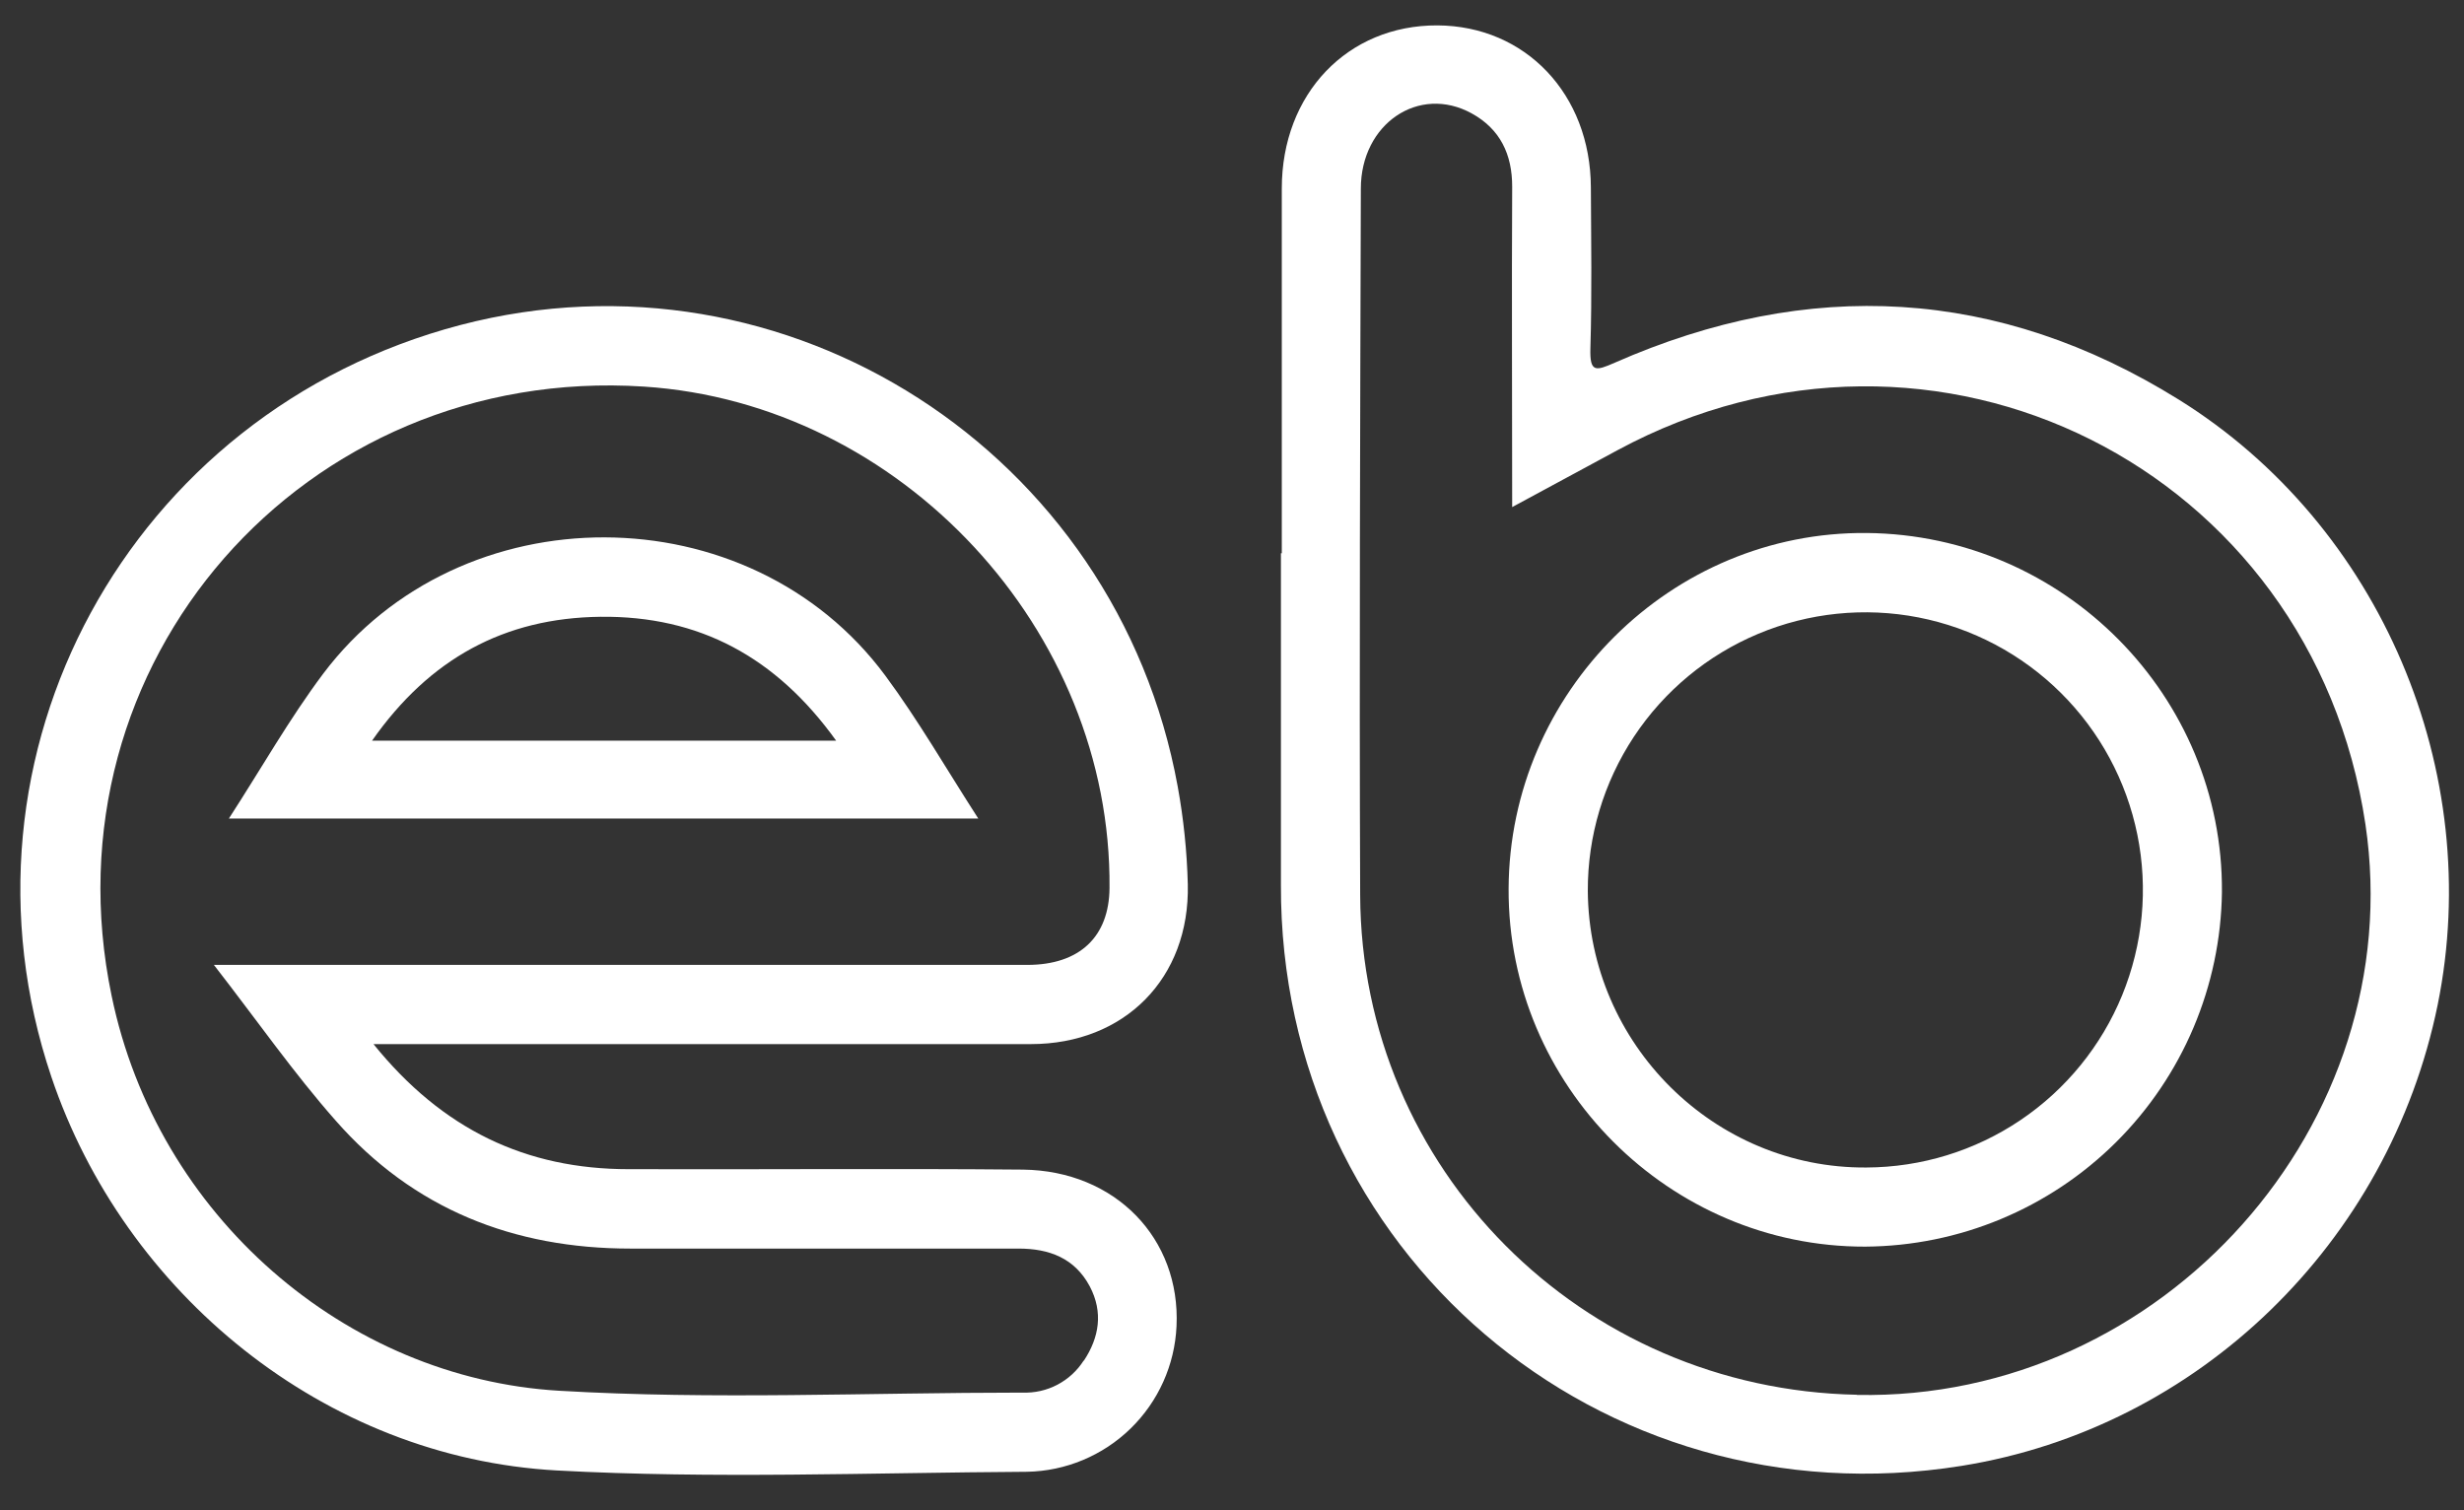 <svg width="62" height="38" viewBox="0 0 62 38" fill="none" xmlns="http://www.w3.org/2000/svg">
<rect x="0" y="0" width="62" height="38" fill="#333333" stroke="none"/>
<path d="M25.743 29.429C22.431 29.398 19.12 29.429 15.819 29.418C13.239 29.418 11.135 28.424 9.398 26.271H10.392C15.574 26.271 20.756 26.271 25.938 26.271C28.296 26.271 29.941 24.615 29.888 22.251C29.867 21.425 29.782 20.602 29.634 19.79C28.097 11.366 19.796 6.034 11.587 8.177C3.246 10.364 -1.441 18.982 1.292 27.094C3.127 32.539 8.157 36.679 14.016 36.999C17.946 37.212 21.897 37.055 25.839 37.032C26.814 37.015 27.747 36.626 28.446 35.946C29.146 35.265 29.56 34.344 29.604 33.369C29.708 31.166 28.069 29.459 25.743 29.429ZM27.269 34.232C27.106 34.489 26.877 34.699 26.607 34.841C26.337 34.983 26.034 35.051 25.73 35.04C21.842 35.04 17.948 35.222 14.067 34.993C8.703 34.677 3.956 30.602 2.809 25.058C1.064 16.68 7.643 9.174 16.2 9.727C22.673 10.147 27.974 15.854 27.918 22.343C27.908 23.57 27.168 24.276 25.854 24.278C19.4 24.278 12.947 24.278 6.494 24.278H5.382C6.478 25.689 7.392 27.002 8.443 28.192C10.398 30.423 12.928 31.416 15.862 31.416H25.63C26.398 31.416 27.042 31.653 27.423 32.37C27.763 33.019 27.66 33.654 27.269 34.242V34.232Z" fill="white"/>
<path d="M54.824 10.055C50.28 7.229 45.516 6.976 40.629 9.127C40.151 9.337 40 9.377 40.018 8.765C40.059 7.417 40.036 6.064 40.03 4.714C40.021 2.373 38.387 0.65 36.169 0.639C33.909 0.629 32.253 2.359 32.253 4.742C32.253 7.802 32.253 10.862 32.253 13.921H32.231C32.231 16.702 32.231 19.482 32.231 22.262C32.198 31.469 40.242 38.343 49.352 36.884C55.313 35.931 60.114 31.277 61.338 25.281C62.526 19.424 59.912 13.221 54.824 10.055ZM46.727 35.094C39.788 34.959 34.251 29.411 34.225 22.519C34.202 16.594 34.225 10.669 34.242 4.745C34.242 3.113 35.703 2.124 37.031 2.853C37.745 3.245 38.053 3.883 38.05 4.702C38.036 7.352 38.05 9.993 38.05 12.759L40.699 11.328C48.682 7.022 58.179 11.772 59.52 20.741C60.637 28.27 54.427 35.248 46.727 35.098V35.094Z" fill="white"/>
<path d="M22.275 16.998C18.853 12.378 11.588 12.361 8.131 16.953C7.28 18.088 6.577 19.333 5.759 20.596H24.616C23.799 19.328 23.103 18.116 22.275 16.998ZM9.361 18.637C10.807 16.572 12.691 15.547 15.11 15.519C17.593 15.491 19.53 16.534 21.04 18.637H9.361Z" fill="white"/>
<path d="M46.975 13.411C42.054 13.363 37.98 17.412 37.96 22.365C37.94 27.318 42.01 31.377 46.932 31.367C49.298 31.352 51.563 30.41 53.242 28.742C54.92 27.075 55.878 24.815 55.909 22.449C55.945 17.518 51.934 13.459 46.975 13.411ZM46.962 29.376C43.134 29.404 39.982 26.271 39.953 22.421C39.947 21.04 40.352 19.687 41.114 18.535C41.877 17.383 42.964 16.483 44.238 15.949C45.512 15.415 46.916 15.271 48.272 15.535C49.628 15.8 50.875 16.46 51.855 17.433C52.836 18.406 53.506 19.648 53.781 21.003C54.056 22.357 53.922 23.762 53.399 25.04C52.875 26.319 51.984 27.413 50.838 28.185C49.692 28.957 48.343 29.371 46.962 29.376Z" fill="white"/>
</svg>

